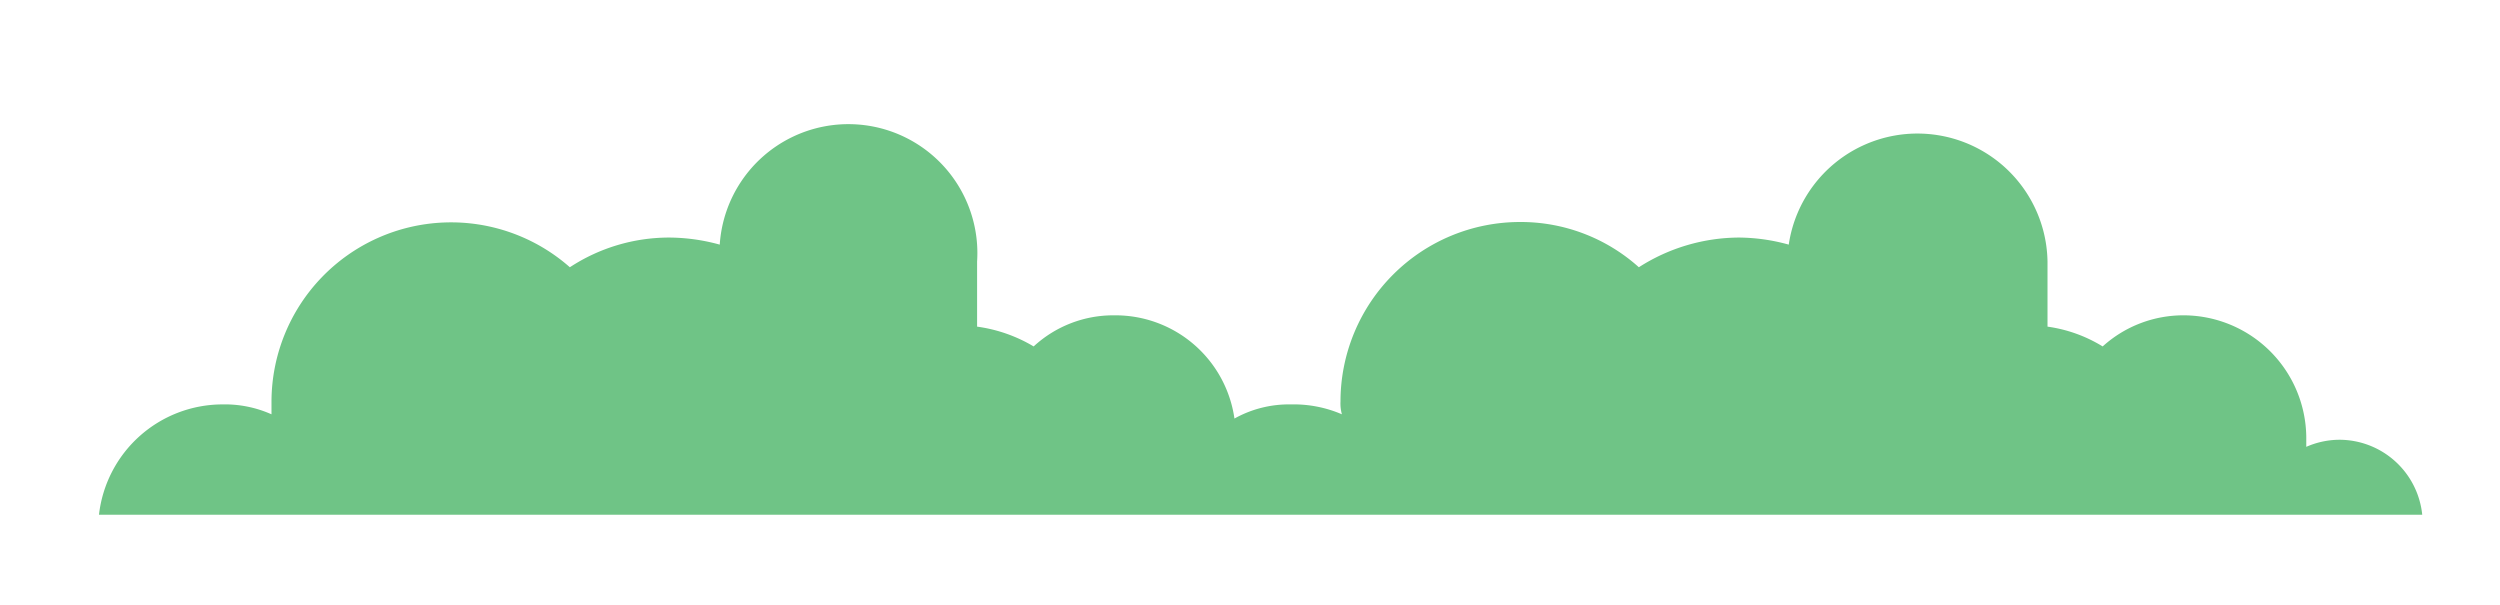 <svg xmlns="http://www.w3.org/2000/svg" viewBox="0 0 176.8 42.8"><defs><style>.cls-1{fill:#6fc486;}</style></defs><title>diseño_navegacion_grassverde</title><g id="ELEMENTS"><path class="cls-1" d="M165.4,31.1a5.9,5.9,0,0,0-2.3.5v-.7a8.7,8.7,0,0,0-8.6-8.6,8.5,8.5,0,0,0-5.8,2.2,10.1,10.1,0,0,0-3.9-1.4V18.5a9.2,9.2,0,0,0-18.3-1.2,13.4,13.4,0,0,0-3.5-.5,13.2,13.2,0,0,0-7.1,2.1,12.5,12.5,0,0,0-8.4-3.2A12.7,12.7,0,0,0,94.8,28.4a2.8,2.8,0,0,0,.1.9,8.6,8.6,0,0,0-3.6-.7,7.9,7.9,0,0,0-4,1,8.5,8.5,0,0,0-8.5-7.3,8.3,8.3,0,0,0-5.7,2.2,10.6,10.6,0,0,0-4-1.4V18.5a9.1,9.1,0,0,0-18.2-1.2,13.6,13.6,0,0,0-3.6-.5,12.8,12.8,0,0,0-7,2.1,12.7,12.7,0,0,0-21.1,9.5v.9a8.1,8.1,0,0,0-3.5-.7A8.8,8.8,0,0,0,7,36.4H171.3A5.9,5.9,0,0,0,165.4,31.1Z"/></g></svg>